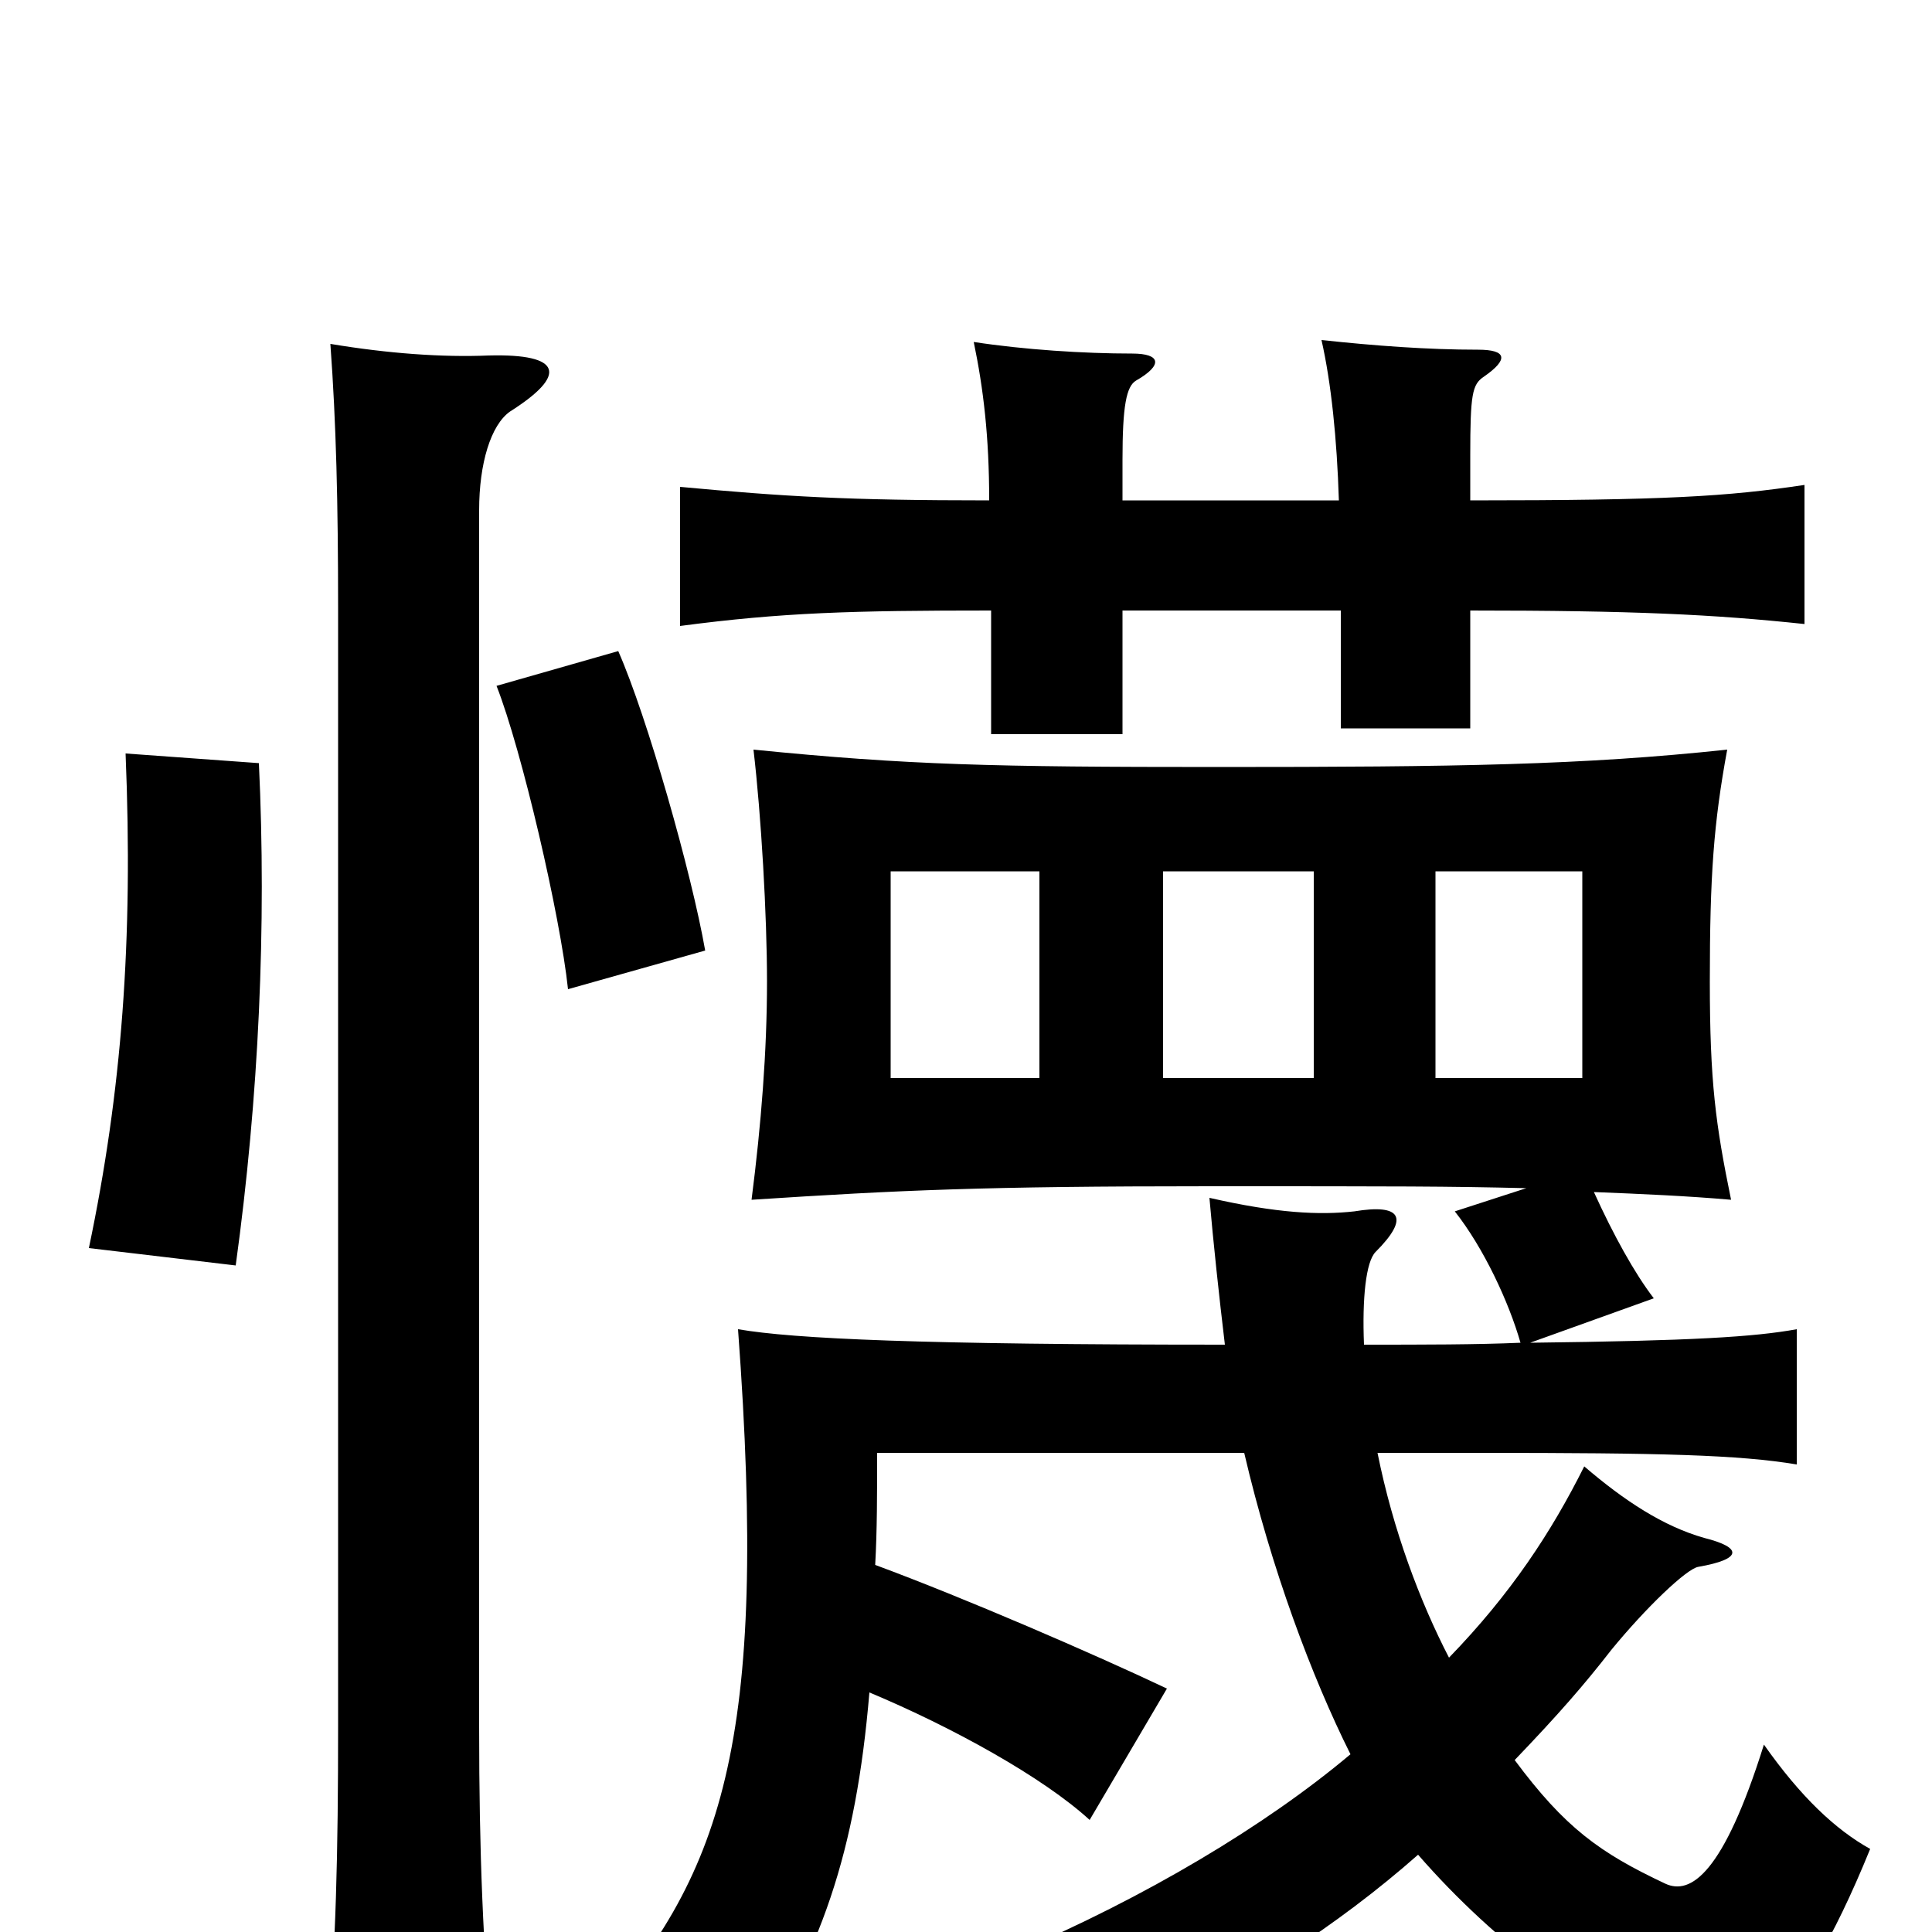 <svg xmlns="http://www.w3.org/2000/svg" viewBox="0 -1000 1000 1000">
	<path fill="#000000" d="M538 -442H461V-549H538ZM680 -442H602V-549H680ZM819 -442H743V-549H819ZM264 -787C294 -806 291 -817 253 -816C229 -815 201 -817 171 -822C174 -781 175 -740 175 -685V-107C175 -41 174 7 169 64H255C250 8 248 -41 248 -106V-736C248 -760 254 -780 264 -787ZM134 -605L65 -610C69 -513 63 -435 46 -354L122 -345C134 -432 138 -521 134 -605ZM365 -508C358 -548 335 -629 320 -663L257 -645C270 -612 290 -526 294 -488ZM634 -304C477 -304 411 -307 382 -312C398 -96 374 -29 305 48C341 46 364 55 385 71C425 11 443 -41 450 -124C493 -106 540 -80 564 -58L604 -126C566 -144 499 -173 453 -190C454 -208 454 -227 454 -248H644C658 -188 679 -132 699 -92C655 -55 593 -18 525 11C553 21 569 39 578 62C645 27 692 -3 734 -40C774 6 826 45 874 62C897 70 929 53 968 -43C950 -53 932 -70 913 -97C892 -30 875 -19 862 -25C828 -41 810 -54 784 -89C807 -113 820 -128 834 -146C852 -168 873 -188 879 -189C902 -193 902 -199 882 -204C861 -210 841 -223 820 -241C803 -207 782 -175 750 -142C735 -171 721 -208 713 -248H766C860 -248 900 -247 930 -242V-312C908 -308 876 -306 792 -305L856 -328C846 -341 835 -361 825 -383C850 -382 873 -381 896 -379C888 -418 885 -440 885 -492C885 -547 887 -574 894 -612C819 -604 755 -603 630 -603C514 -603 470 -604 390 -612C394 -578 397 -526 397 -492C397 -456 394 -418 389 -379C466 -384 509 -386 626 -386C725 -386 749 -386 790 -385L753 -373C768 -354 781 -326 787 -305C764 -304 737 -304 706 -304C705 -328 707 -347 712 -352C730 -370 725 -377 701 -373C683 -371 661 -372 626 -380C628 -357 631 -329 634 -304ZM581 -741V-762C581 -790 583 -800 588 -803C602 -811 601 -817 586 -817C561 -817 530 -819 504 -823C509 -799 512 -774 512 -741C438 -741 406 -743 352 -748V-676C405 -683 441 -684 513 -684V-620H581V-684H694V-623H761V-684C845 -684 887 -682 934 -677V-749C894 -743 862 -741 761 -741V-764C761 -796 762 -801 768 -805C781 -814 780 -819 765 -819C739 -819 712 -821 684 -824C689 -802 692 -773 693 -741Z"/>
</svg>